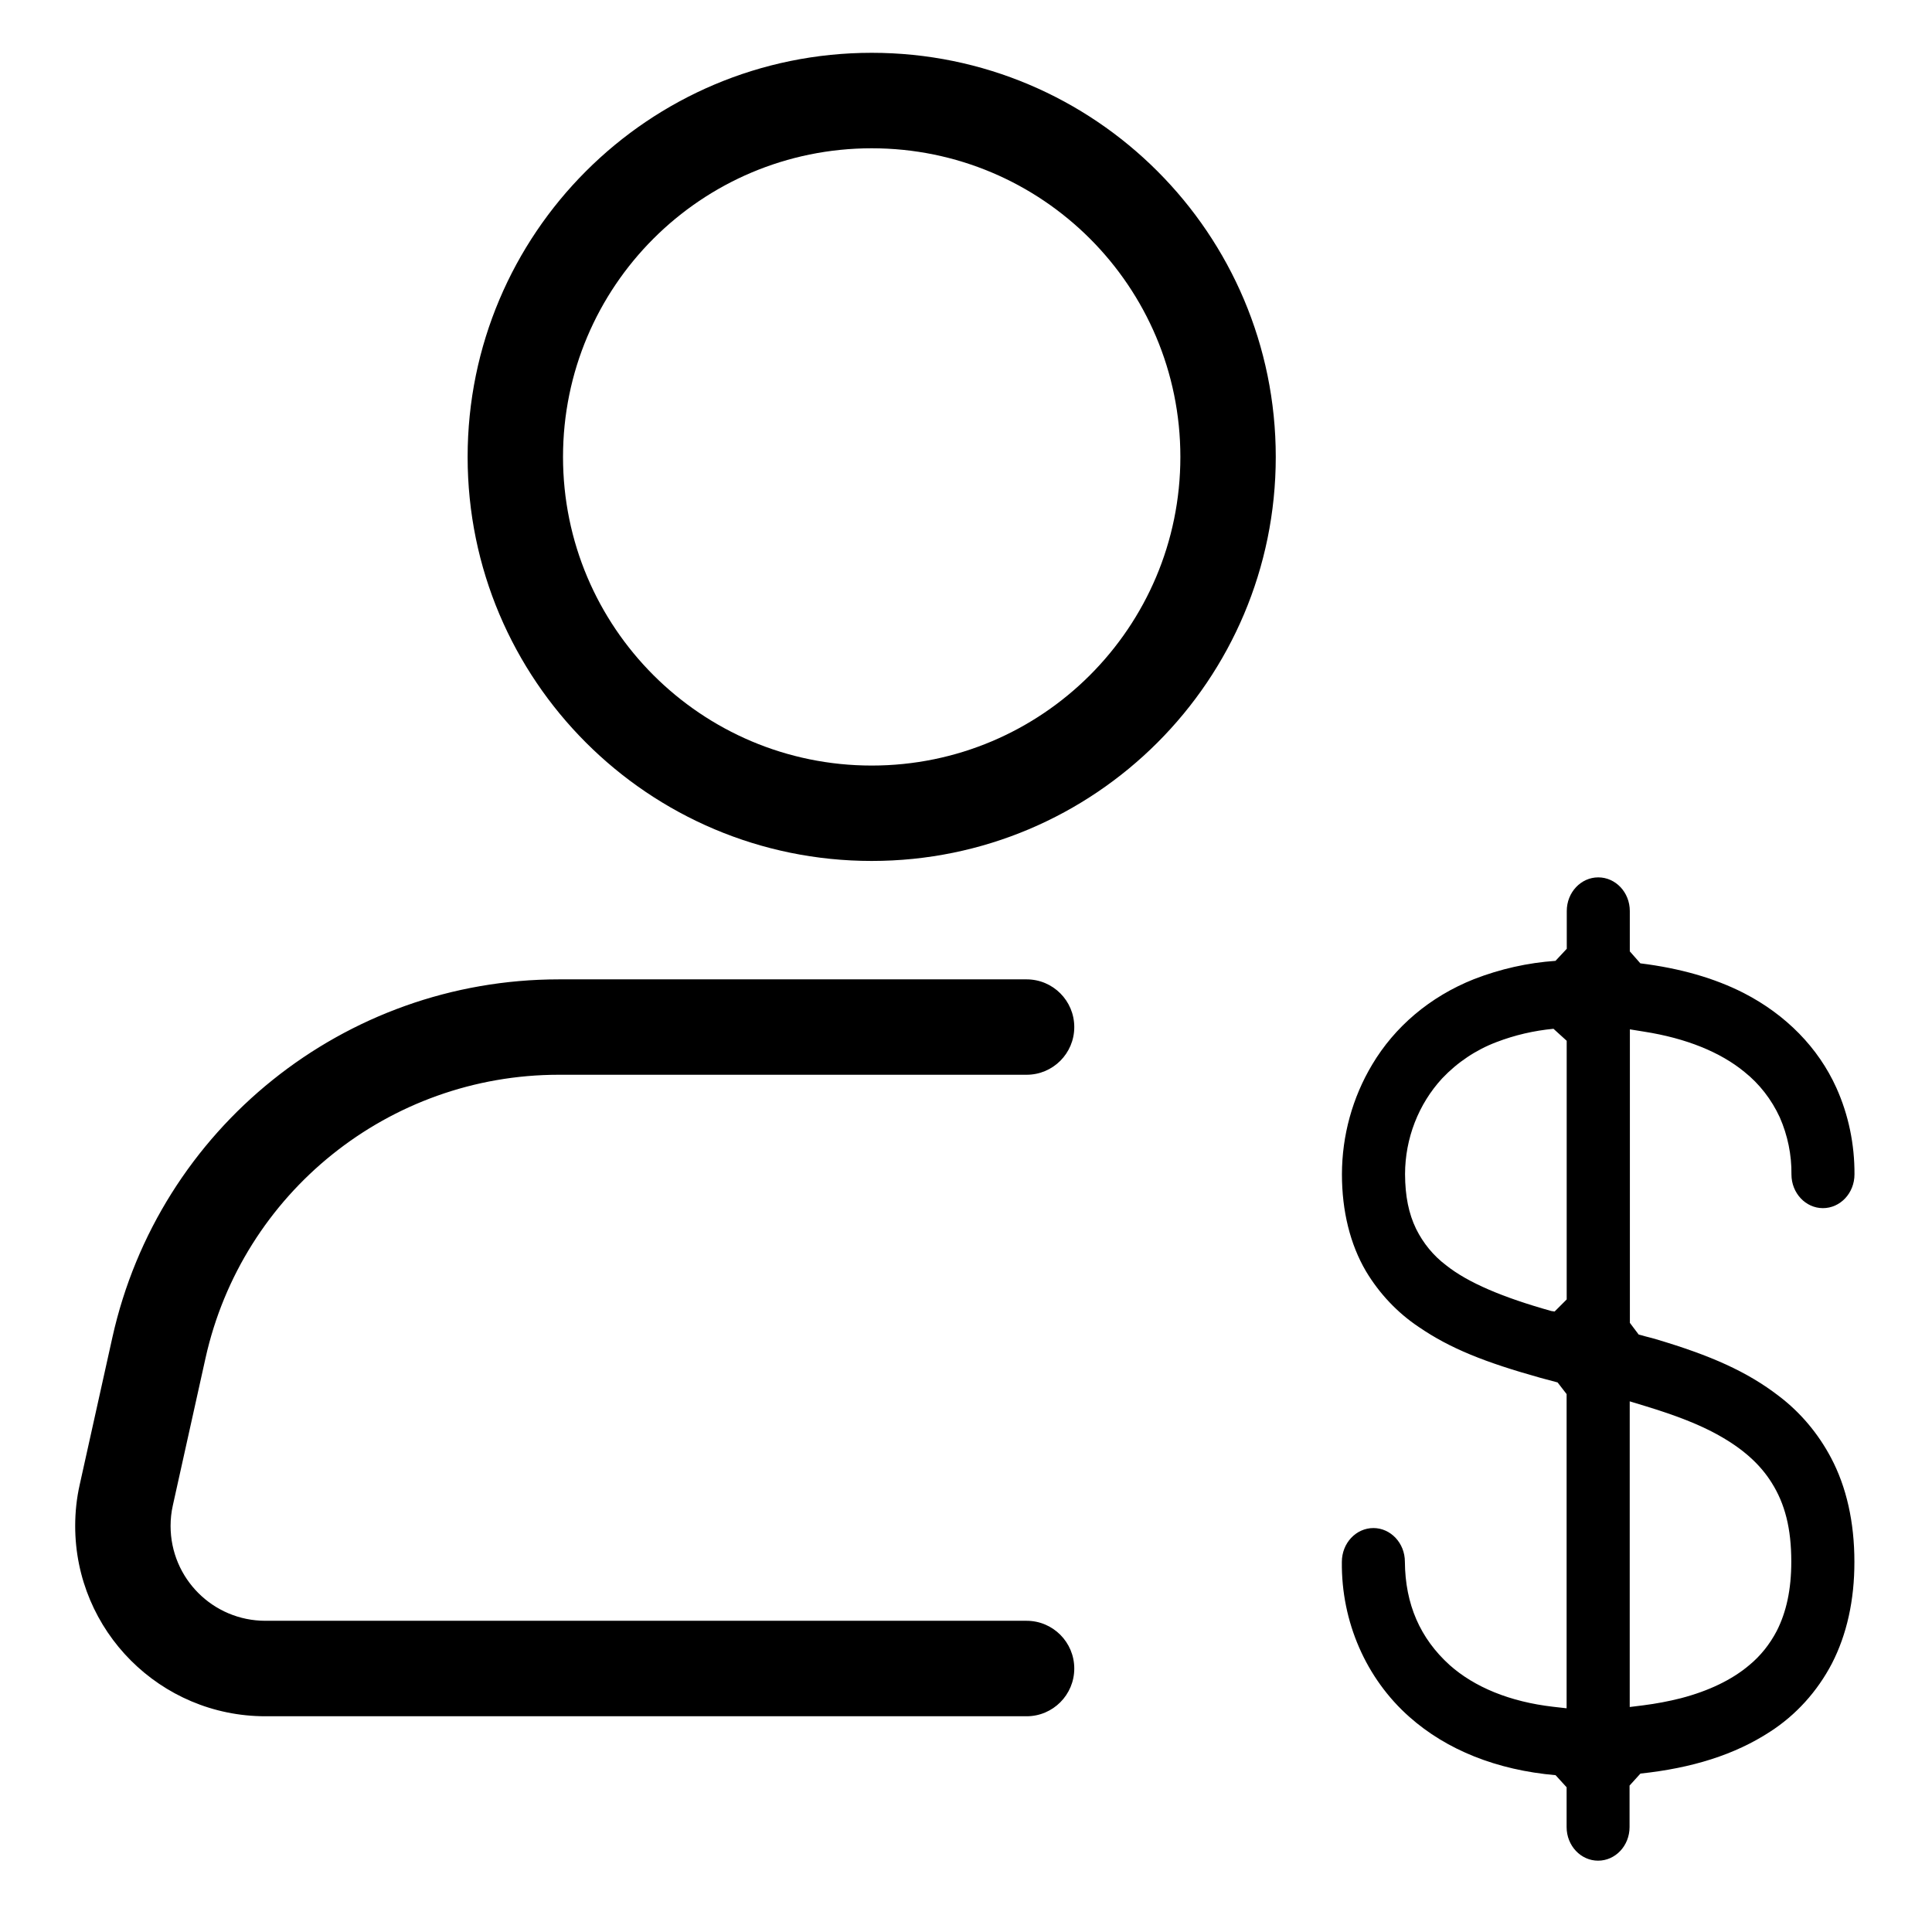 <?xml version="1.0" encoding="UTF-8"?>
<svg width="24px" height="24px" viewBox="0 0 24 24" version="1.1" xmlns="http://www.w3.org/2000/svg" xmlns:xlink="http://www.w3.org/1999/xlink">
    <!-- Generator: Sketch 49 (51002) - http://www.bohemiancoding.com/sketch -->
    <title>Доход от друзей Copy</title>
    <desc>Created with Sketch.</desc>
    <defs></defs>
    <g id="HEADER" stroke="none" stroke-width="1" fill="none" fill-rule="evenodd">
        <path d="M10.829,10.695 C8.056,10.695 5.809,8.448 5.809,5.676 C5.809,2.904 8.056,0.656 10.829,0.656 C13.601,0.656 15.848,2.904 15.848,5.676 C15.848,8.448 13.601,10.695 10.829,10.695 Z M10.829,9.51 C12.946,9.51 14.663,7.793 14.663,5.676 C14.663,3.558 12.946,1.842 10.829,1.842 C8.711,1.842 6.994,3.558 6.994,5.676 C6.994,7.793 8.711,9.51 10.829,9.51 Z M12.753,20.134 C13.08,20.134 13.345,20.4 13.345,20.727 C13.345,21.054 13.08,21.32 12.753,21.32 L3.297,21.32 C1.992,21.32 0.934,20.262 0.934,18.956 C0.934,18.784 0.952,18.612 0.99,18.444 L1.396,16.614 C1.974,14.015 4.279,12.166 6.942,12.166 L12.753,12.166 C13.08,12.166 13.345,12.431 13.345,12.759 C13.345,13.086 13.08,13.351 12.753,13.351 L6.942,13.351 C4.835,13.351 3.01,14.815 2.553,16.871 L2.147,18.701 C2.128,18.785 2.119,18.87 2.119,18.956 C2.119,19.607 2.646,20.134 3.297,20.134 L12.753,20.134 Z M22.099,17.343 C21.701,17.036 21.247,16.837 20.574,16.637 C20.537,16.626 20.508,16.618 20.44,16.601 C20.421,16.595 20.421,16.595 20.402,16.59 C20.379,16.584 20.379,16.584 20.356,16.578 L20.247,16.433 L20.247,12.787 L20.42,12.815 C20.947,12.897 21.372,13.071 21.669,13.315 C21.856,13.464 22.006,13.657 22.109,13.88 C22.207,14.103 22.257,14.346 22.254,14.589 C22.254,14.822 22.431,15.008 22.645,15.008 C22.86,15.008 23.037,14.822 23.037,14.588 C23.039,14.216 22.963,13.848 22.812,13.513 C22.588,13.016 22.186,12.605 21.66,12.335 C21.299,12.151 20.871,12.028 20.377,11.967 L20.246,11.818 L20.246,11.317 C20.246,11.084 20.069,10.899 19.854,10.899 C19.64,10.899 19.463,11.084 19.463,11.317 L19.463,11.786 L19.323,11.936 C18.977,11.96 18.636,12.037 18.311,12.163 C17.76,12.382 17.323,12.758 17.045,13.226 C16.801,13.634 16.671,14.105 16.67,14.587 C16.67,15.046 16.773,15.459 16.968,15.791 C17.135,16.07 17.359,16.307 17.624,16.484 C18.017,16.753 18.447,16.923 19.136,17.116 L19.349,17.173 L19.461,17.318 L19.461,21.221 L19.293,21.202 C18.757,21.14 18.317,20.959 18.008,20.684 C17.641,20.352 17.456,19.928 17.452,19.401 C17.452,19.168 17.275,18.982 17.061,18.982 C16.846,18.982 16.669,19.168 16.669,19.403 C16.661,20.145 16.969,20.852 17.509,21.329 C17.971,21.739 18.594,21.988 19.324,22.052 L19.461,22.202 L19.461,22.696 C19.461,22.929 19.638,23.114 19.852,23.114 C20.067,23.114 20.243,22.929 20.243,22.696 L20.243,22.181 L20.378,22.032 C21.017,21.964 21.548,21.799 21.987,21.513 C22.309,21.306 22.575,21.013 22.757,20.664 C22.942,20.304 23.037,19.877 23.036,19.401 C23.036,18.907 22.937,18.47 22.745,18.108 C22.585,17.806 22.365,17.545 22.099,17.343 Z M19.271,16.286 C18.672,16.118 18.236,15.935 17.962,15.716 C17.807,15.599 17.68,15.445 17.591,15.265 C17.5,15.077 17.455,14.86 17.454,14.585 C17.455,14.142 17.62,13.716 17.916,13.395 C18.105,13.196 18.335,13.042 18.588,12.946 C18.817,12.858 19.056,12.803 19.298,12.78 L19.462,12.929 L19.462,16.142 L19.312,16.292 L19.271,16.286 Z M21.73,20.685 C21.518,20.865 21.229,21.005 20.88,21.096 C20.726,21.135 20.571,21.164 20.414,21.184 L20.245,21.205 L20.245,17.408 L20.439,17.467 C20.82,17.583 21.112,17.696 21.349,17.829 C21.648,17.996 21.862,18.185 22.009,18.42 C22.173,18.681 22.252,18.985 22.252,19.4 C22.252,19.746 22.191,20.025 22.071,20.261 C21.985,20.425 21.87,20.57 21.73,20.685 Z" id="Доход-от-друзей-Copy" fill="#000000" fill-rule="nonzero"></path>
    </g>
</svg>